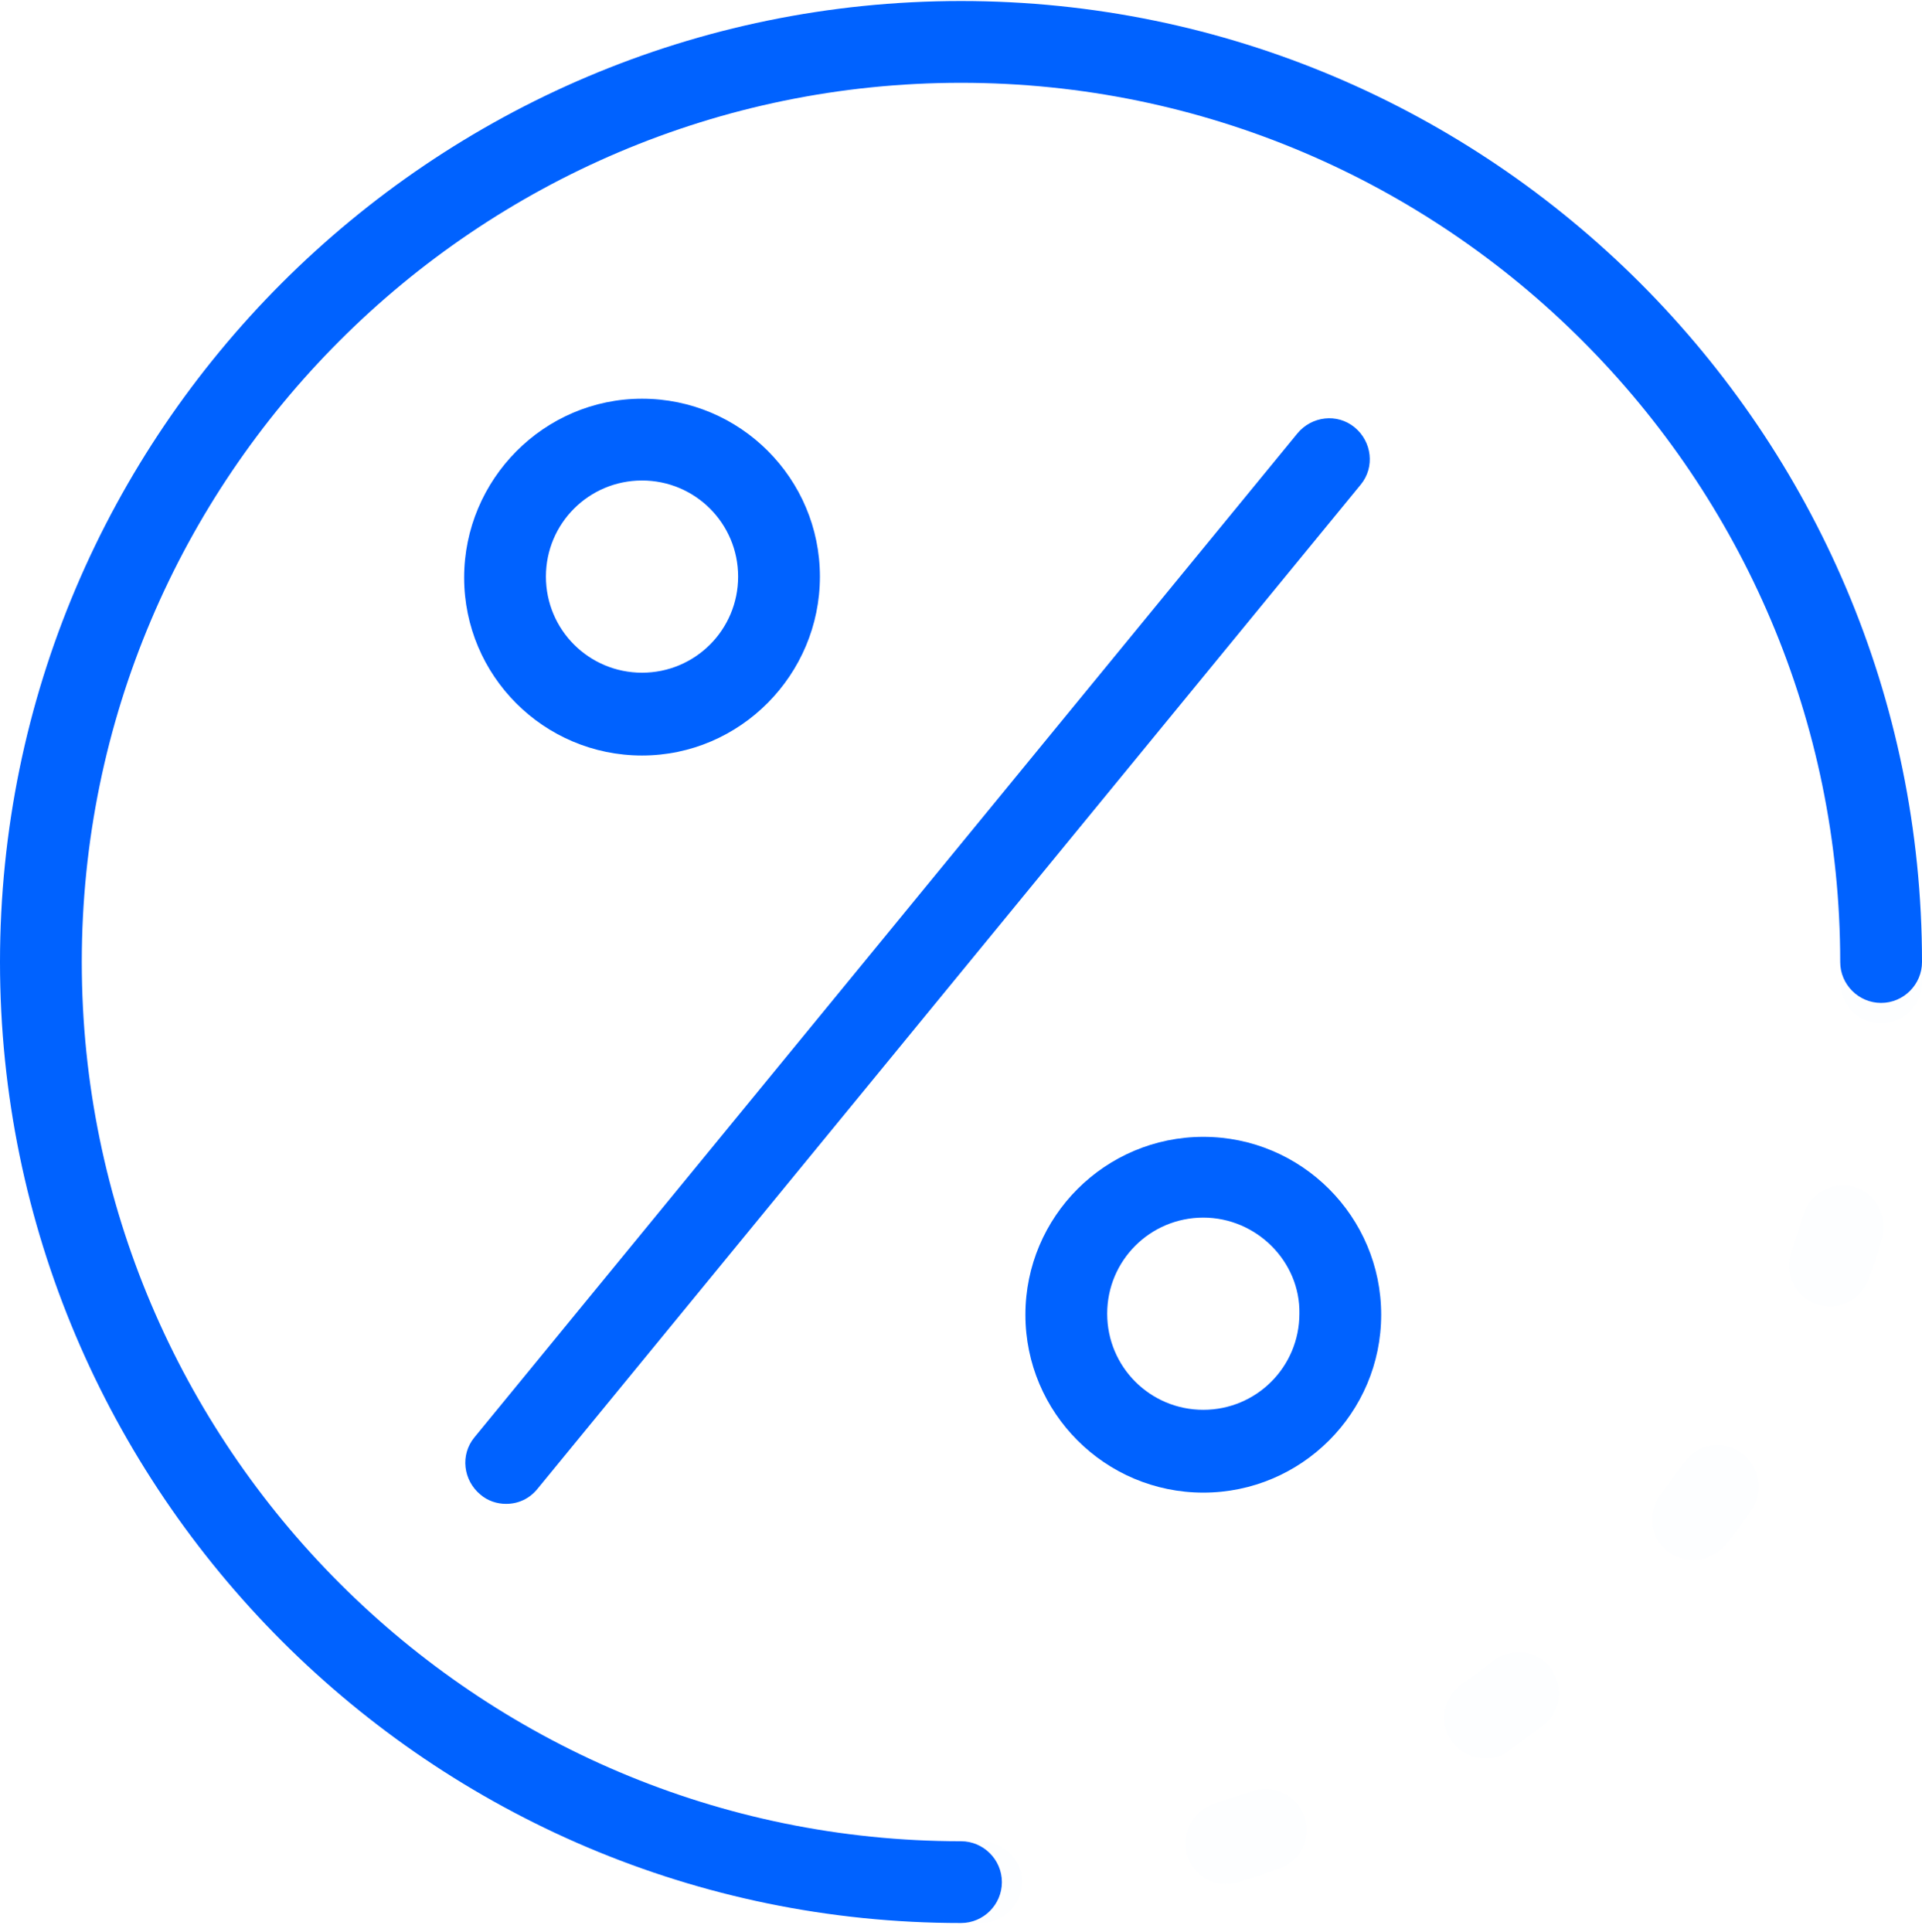 <svg width="188" height="189" viewBox="0 0 188 189" fill="none" xmlns="http://www.w3.org/2000/svg">
<path d="M94 188.1C42.2 188.1 0 145.9 0 94.1C0 42.3 42.2 0.1 94 0.1C145.8 0.1 188 42.3 188 94.1C188 96.3 186.2 98.1 184 98.1C181.8 98.1 180 96.3 180 94.1C180 46.7 141.4 8.1 94 8.1C46.6 8.1 8 46.7 8 94.1C8 141.5 46.6 180.1 94 180.1C96.2 180.1 98 181.9 98 184.1C98 186.3 96.2 188.1 94 188.1Z" fill="#0062FF"/>
<g opacity="0.2">
<g opacity="0.2">
<path opacity="0.2" d="M94 188.1C91.8 188.1 90 186.3 90 184.1C90 181.9 91.8 180.1 94 180.1C94.6 180.1 95.3 180.1 95.9 180.1C98.1 180.1 99.9 181.8 100 184C100 186.2 98.3 188 96.1 188.1C95.4 188 94.7 188.1 94 188.1Z" fill="#0062FF"/>
</g>
<g opacity="0.2">
<path opacity="0.2" d="M119.9 184.3C118.2 184.3 116.6 183.2 116.1 181.4C115.5 179.3 116.7 177.1 118.8 176.4C120 176 121.3 175.6 122.5 175.2C124.6 174.5 126.9 175.6 127.6 177.7C128.3 179.8 127.2 182.1 125.1 182.8C123.8 183.3 122.4 183.7 121.1 184.1C120.7 184.2 120.3 184.3 119.9 184.3ZM145.3 172C144 172 142.8 171.4 142 170.3C140.7 168.5 141.2 166 143 164.7C144.1 164 145.1 163.2 146.1 162.4C147.9 161.1 150.4 161.4 151.7 163.2C153 165 152.7 167.5 150.9 168.8C149.8 169.6 148.6 170.5 147.5 171.3C146.9 171.8 146.1 172 145.3 172ZM165.6 152.6C164.8 152.6 163.9 152.3 163.2 151.8C161.4 150.5 161.1 148 162.4 146.2C163.2 145.2 163.9 144.1 164.7 143.1C166 141.3 168.4 140.8 170.3 142.1C172.1 143.4 172.6 145.9 171.3 147.7C170.5 148.9 169.7 150 168.8 151.1C168 152 166.8 152.6 165.6 152.6ZM179 127.8C178.6 127.8 178.1 127.7 177.7 127.6C175.6 126.9 174.5 124.6 175.2 122.5C175.6 121.3 176 120.1 176.4 118.8C177 116.7 179.3 115.5 181.4 116.1C183.5 116.7 184.7 119 184.1 121.1C183.7 122.5 183.3 123.8 182.8 125.1C182.2 126.8 180.6 127.8 179 127.8Z" fill="#0062FF"/>
</g>
<g opacity="0.2">
<path opacity="0.2" d="M184 100.1C184 100.1 183.9 100.1 184 100.1C181.7 100.1 180 98.2 180 96C180 95.4 180 94.7 180 94.1C180 91.9 181.8 90.1 184 90.1C186.2 90.1 188 91.9 188 94.1C188 94.8 188 95.5 188 96.2C188 98.3 186.2 100.1 184 100.1Z" fill="#0062FF"/>
</g>
</g>
<path d="M49.5 147.1C48.6 147.1 47.7 146.8 47 146.2C45.3 144.8 45 142.3 46.4 140.6L126.9 42.4C128.3 40.7 130.8 40.4 132.5 41.8C134.2 43.2 134.5 45.7 133.1 47.4L52.6 145.6C51.8 146.6 50.7 147.1 49.5 147.1Z" fill="#0062FF"/>
<path d="M117.7 146C108.1 146 100.3 138.2 100.3 128.6C100.3 119 108.1 111.2 117.7 111.2C127.3 111.2 135.1 119 135.1 128.6C135.1 138.2 127.3 146 117.7 146ZM117.7 119.1C112.5 119.1 108.3 123.3 108.3 128.5C108.3 133.7 112.5 137.9 117.7 137.9C122.9 137.9 127.1 133.7 127.1 128.5C127.2 123.4 122.9 119.1 117.7 119.1Z" fill="#0062FF"/>
<path d="M62.8 73.9C53.2 73.9 45.4 66.1 45.4 56.5C45.4 46.9 53.2 39 62.8 39C72.4 39 80.2 46.8 80.2 56.4C80.2 66 72.4 73.9 62.8 73.9ZM62.8 47C57.6 47 53.4 51.2 53.4 56.4C53.4 61.6 57.6 65.8 62.8 65.8C68 65.8 72.2 61.6 72.2 56.4C72.2 51.2 68 47 62.8 47Z" fill="#0062FF"/>
</svg>
